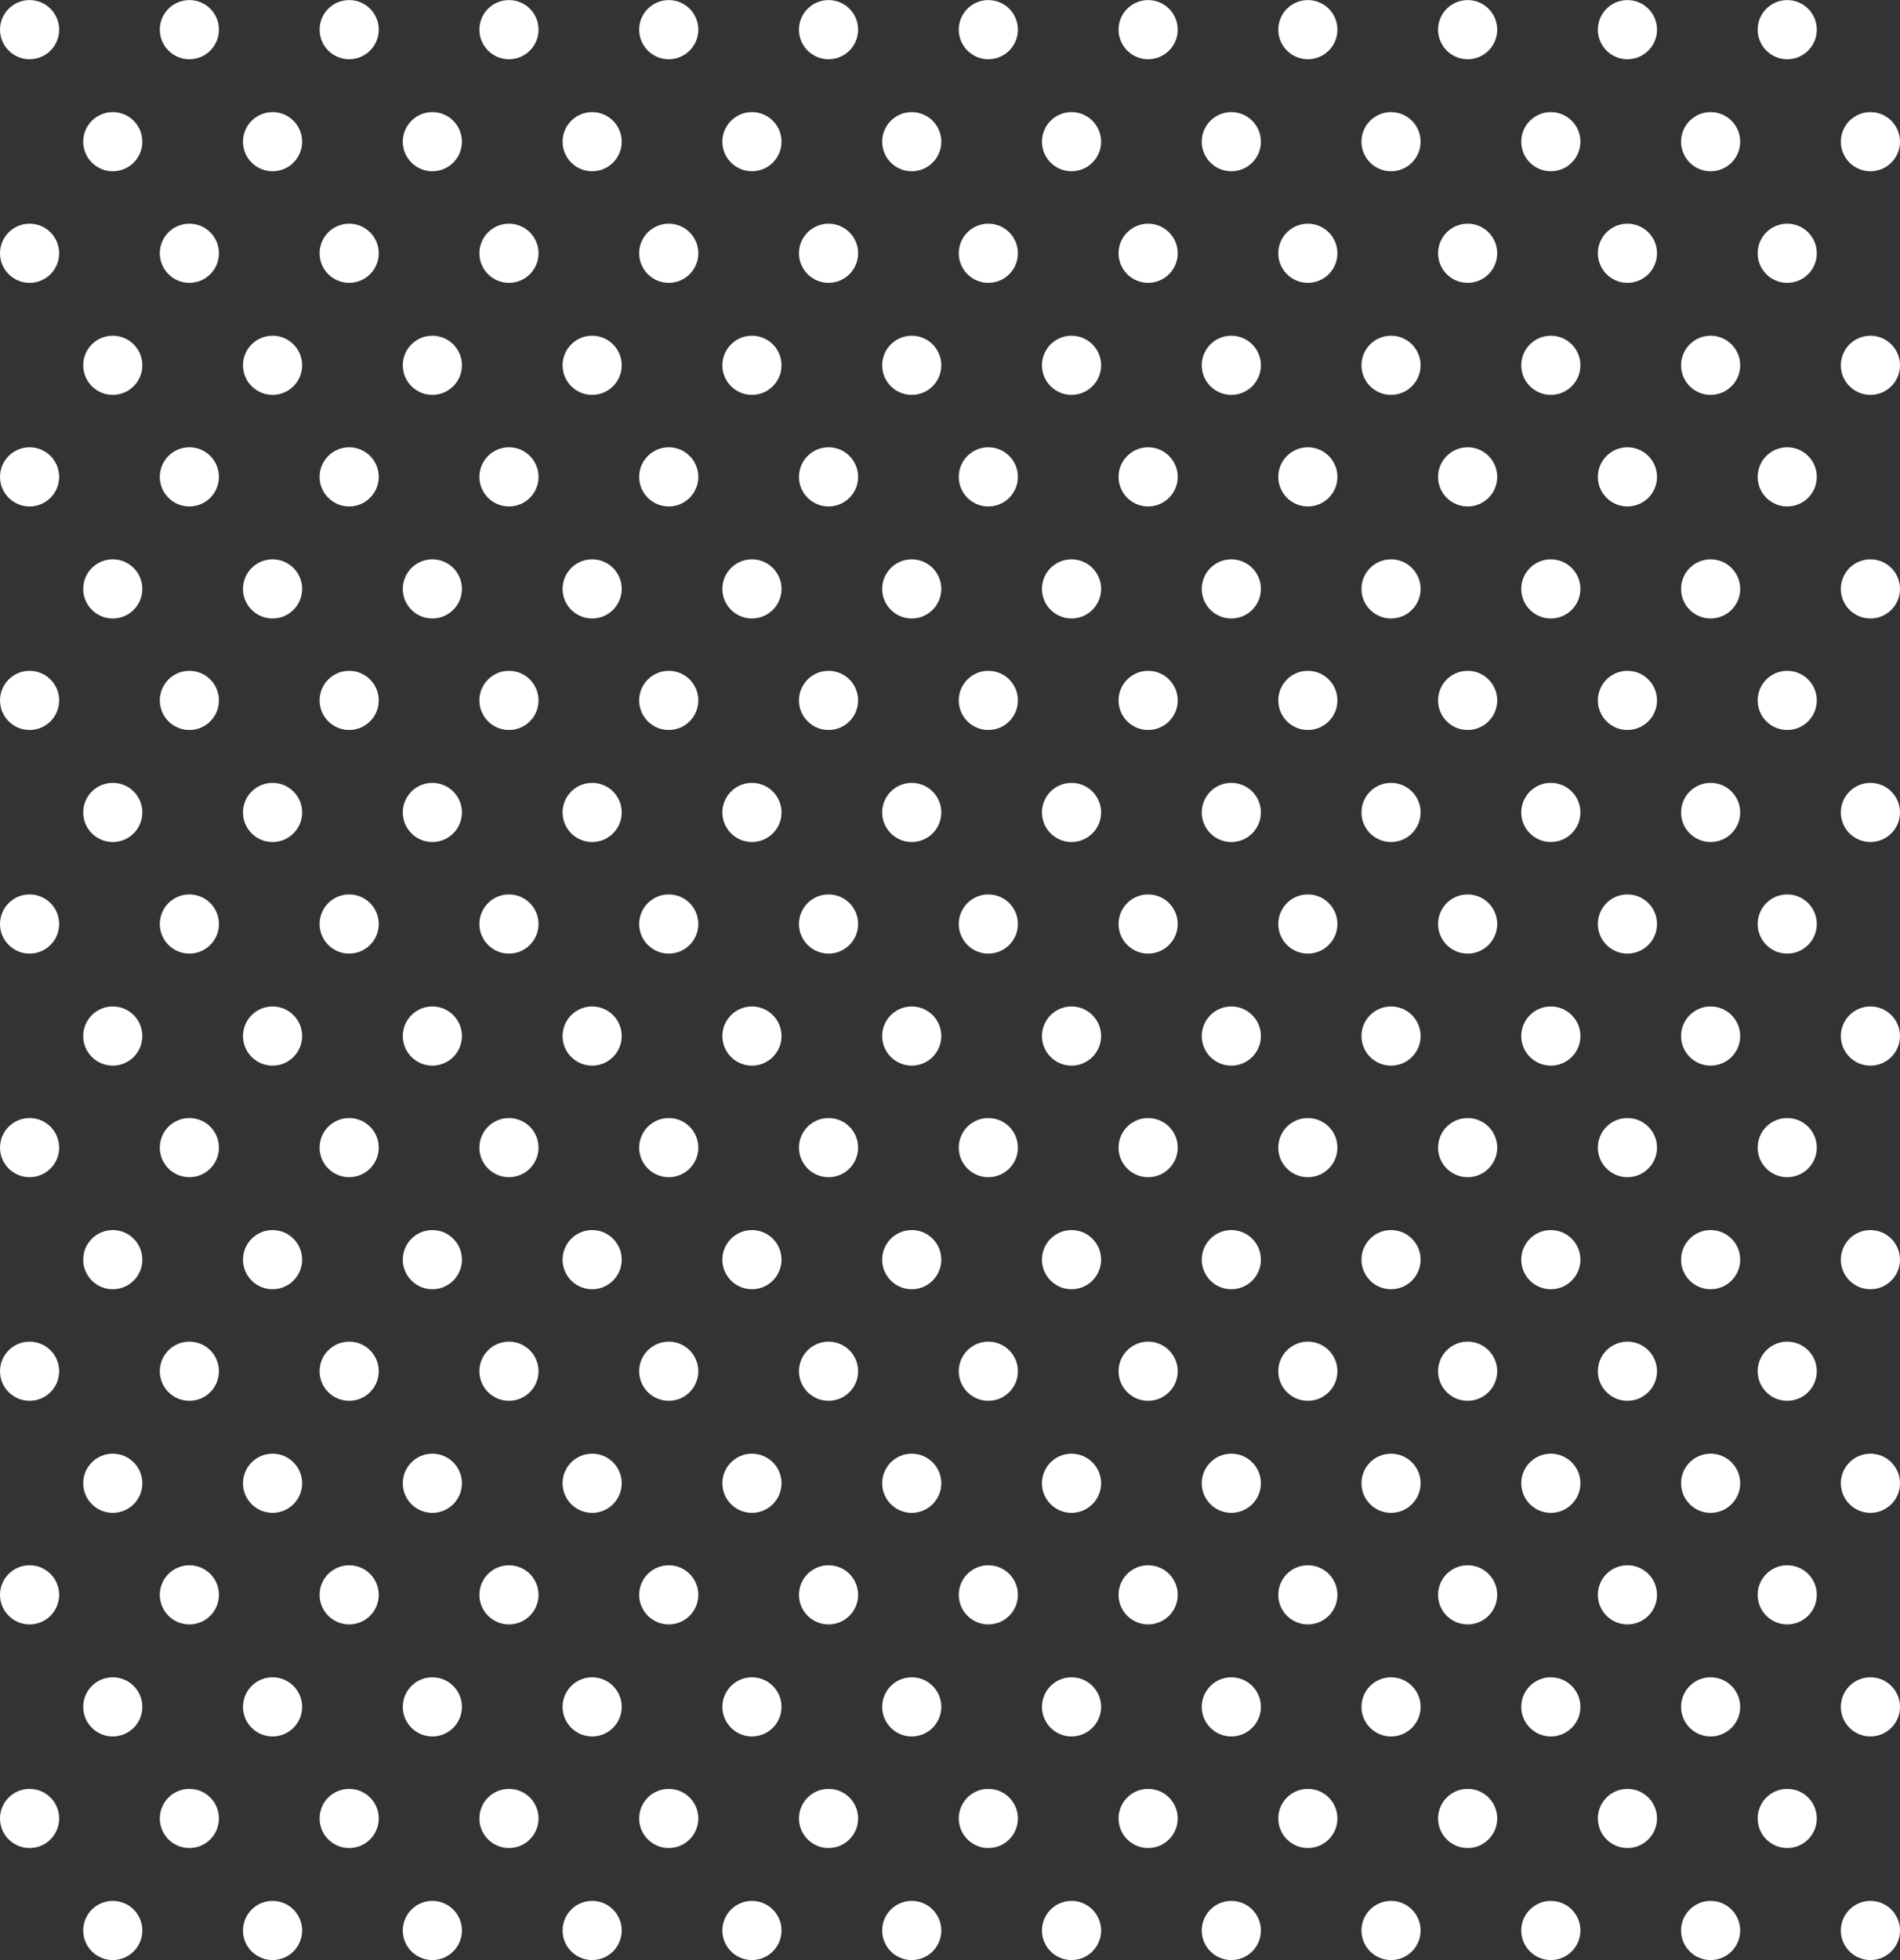 <?xml version="1.0" encoding="UTF-8" standalone="no"?>
<!-- Created with Inkscape (http://www.inkscape.org/) -->

<svg
   width="93.744"
   height="96.672"
   viewBox="0 0 24.803 25.578"
   version="1.1"
   id="svg1"
   inkscape:version="1.4.2 (2aeb623e1d, 2025-05-12)"
   sodipodi:docname="grip_dots.svg"
   inkscape:export-filename="../6f5151b1/grip_dots.svg"
   inkscape:export-xdpi="96"
   inkscape:export-ydpi="96"
   xmlns:inkscape="http://www.inkscape.org/namespaces/inkscape"
   xmlns:sodipodi="http://sodipodi.sourceforge.net/DTD/sodipodi-0.dtd"
   xmlns="http://www.w3.org/2000/svg"
   xmlns:svg="http://www.w3.org/2000/svg">
  <rect x="0" y="0" width="24.803" height="25.578" fill="#333333" stroke="none"/>
  <sodipodi:namedview
     id="namedview1"
     pagecolor="#333333"
     bordercolor="#000000"
     borderopacity="0.25"
     inkscape:showpageshadow="2"
     inkscape:pageopacity="0.0"
     inkscape:pagecheckerboard="0"
     inkscape:deskcolor="#d1d1d1"
     inkscape:document-units="px"
     inkscape:zoom="8.2884961"
     inkscape:cx="37.280587"
     inkscape:cy="37.944158"
     inkscape:window-width="2494"
     inkscape:window-height="1371"
     inkscape:window-x="0"
     inkscape:window-y="0"
     inkscape:window-maximized="1"
     inkscape:current-layer="layer1" />
  <defs
     id="defs1" />
  <g
     inkscape:label="Layer 1"
     inkscape:groupmode="layer"
     id="layer1"
     transform="translate(-0.824,-0.523)">
    <g
       id="g11"
       transform="translate(-0.153,-0.588)">
      <g
         id="g10">
        <circle
           style="fill:#ffffff;fill-opacity:1;stroke:none;stroke-width:0.265"
           id="path1"
           cx="1.363"
           cy="1.498"
           r="0.386" />
        <circle
           style="fill:#ffffff;fill-opacity:1;stroke:none;stroke-width:0.265"
           id="path1-3"
           cx="3.449"
           cy="1.498"
           r="0.386" />
        <circle
           style="fill:#ffffff;fill-opacity:1;stroke:none;stroke-width:0.265"
           id="circle1"
           cx="5.535"
           cy="1.498"
           r="0.386" />
        <circle
           style="fill:#ffffff;fill-opacity:1;stroke:none;stroke-width:0.265"
           id="circle2"
           cx="7.621"
           cy="1.498"
           r="0.386" />
        <circle
           style="fill:#ffffff;fill-opacity:1;stroke:none;stroke-width:0.265"
           id="circle3"
           cx="9.707"
           cy="1.498"
           r="0.386" />
        <circle
           style="fill:#ffffff;fill-opacity:1;stroke:none;stroke-width:0.265"
           id="circle4"
           cx="11.793"
           cy="1.498"
           r="0.386" />
        <circle
           style="fill:#ffffff;fill-opacity:1;stroke:none;stroke-width:0.265"
           id="circle5"
           cx="13.879"
           cy="1.498"
           r="0.386" />
        <circle
           style="fill:#ffffff;fill-opacity:1;stroke:none;stroke-width:0.265"
           id="circle6"
           cx="15.965"
           cy="1.498"
           r="0.386" />
        <circle
           style="fill:#ffffff;fill-opacity:1;stroke:none;stroke-width:0.265"
           id="circle7"
           cx="18.05"
           cy="1.498"
           r="0.386" />
        <circle
           style="fill:#ffffff;fill-opacity:1;stroke:none;stroke-width:0.265"
           id="circle8"
           cx="20.136"
           cy="1.498"
           r="0.386" />
        <circle
           style="fill:#ffffff;fill-opacity:1;stroke:none;stroke-width:0.265"
           id="circle9"
           cx="22.222"
           cy="1.498"
           r="0.386" />
        <circle
           style="fill:#ffffff;fill-opacity:1;stroke:none;stroke-width:0.265"
           id="circle10"
           cx="24.308"
           cy="1.498"
           r="0.386" />
      </g>
      <g
         id="g10-0"
         transform="translate(1.086,1.462)">
        <circle
           style="fill:#ffffff;fill-opacity:1;stroke:none;stroke-width:0.265"
           id="path1-2"
           cx="1.363"
           cy="1.498"
           r="0.386" />
        <circle
           style="fill:#ffffff;fill-opacity:1;stroke:none;stroke-width:0.265"
           id="path1-3-3"
           cx="3.449"
           cy="1.498"
           r="0.386" />
        <circle
           style="fill:#ffffff;fill-opacity:1;stroke:none;stroke-width:0.265"
           id="circle1-7"
           cx="5.535"
           cy="1.498"
           r="0.386" />
        <circle
           style="fill:#ffffff;fill-opacity:1;stroke:none;stroke-width:0.265"
           id="circle2-5"
           cx="7.621"
           cy="1.498"
           r="0.386" />
        <circle
           style="fill:#ffffff;fill-opacity:1;stroke:none;stroke-width:0.265"
           id="circle3-9"
           cx="9.707"
           cy="1.498"
           r="0.386" />
        <circle
           style="fill:#ffffff;fill-opacity:1;stroke:none;stroke-width:0.265"
           id="circle4-2"
           cx="11.793"
           cy="1.498"
           r="0.386" />
        <circle
           style="fill:#ffffff;fill-opacity:1;stroke:none;stroke-width:0.265"
           id="circle5-2"
           cx="13.879"
           cy="1.498"
           r="0.386" />
        <circle
           style="fill:#ffffff;fill-opacity:1;stroke:none;stroke-width:0.265"
           id="circle6-8"
           cx="15.965"
           cy="1.498"
           r="0.386" />
        <circle
           style="fill:#ffffff;fill-opacity:1;stroke:none;stroke-width:0.265"
           id="circle7-9"
           cx="18.05"
           cy="1.498"
           r="0.386" />
        <circle
           style="fill:#ffffff;fill-opacity:1;stroke:none;stroke-width:0.265"
           id="circle8-7"
           cx="20.136"
           cy="1.498"
           r="0.386" />
        <circle
           style="fill:#ffffff;fill-opacity:1;stroke:none;stroke-width:0.265"
           id="circle9-3"
           cx="22.222"
           cy="1.498"
           r="0.386" />
        <circle
           style="fill:#ffffff;fill-opacity:1;stroke:none;stroke-width:0.265"
           id="circle10-6"
           cx="24.308"
           cy="1.498"
           r="0.386" />
      </g>
    </g>
    <g
       id="g11-1"
       transform="translate(-0.153,2.33)">
      <g
         id="g10-9">
        <circle
           style="fill:#ffffff;fill-opacity:1;stroke:none;stroke-width:0.265"
           id="path1-4"
           cx="1.363"
           cy="1.498"
           r="0.386" />
        <circle
           style="fill:#ffffff;fill-opacity:1;stroke:none;stroke-width:0.265"
           id="path1-3-7"
           cx="3.449"
           cy="1.498"
           r="0.386" />
        <circle
           style="fill:#ffffff;fill-opacity:1;stroke:none;stroke-width:0.265"
           id="circle1-8"
           cx="5.535"
           cy="1.498"
           r="0.386" />
        <circle
           style="fill:#ffffff;fill-opacity:1;stroke:none;stroke-width:0.265"
           id="circle2-4"
           cx="7.621"
           cy="1.498"
           r="0.386" />
        <circle
           style="fill:#ffffff;fill-opacity:1;stroke:none;stroke-width:0.265"
           id="circle3-5"
           cx="9.707"
           cy="1.498"
           r="0.386" />
        <circle
           style="fill:#ffffff;fill-opacity:1;stroke:none;stroke-width:0.265"
           id="circle4-0"
           cx="11.793"
           cy="1.498"
           r="0.386" />
        <circle
           style="fill:#ffffff;fill-opacity:1;stroke:none;stroke-width:0.265"
           id="circle5-3"
           cx="13.879"
           cy="1.498"
           r="0.386" />
        <circle
           style="fill:#ffffff;fill-opacity:1;stroke:none;stroke-width:0.265"
           id="circle6-6"
           cx="15.965"
           cy="1.498"
           r="0.386" />
        <circle
           style="fill:#ffffff;fill-opacity:1;stroke:none;stroke-width:0.265"
           id="circle7-1"
           cx="18.05"
           cy="1.498"
           r="0.386" />
        <circle
           style="fill:#ffffff;fill-opacity:1;stroke:none;stroke-width:0.265"
           id="circle8-0"
           cx="20.136"
           cy="1.498"
           r="0.386" />
        <circle
           style="fill:#ffffff;fill-opacity:1;stroke:none;stroke-width:0.265"
           id="circle9-6"
           cx="22.222"
           cy="1.498"
           r="0.386" />
        <circle
           style="fill:#ffffff;fill-opacity:1;stroke:none;stroke-width:0.265"
           id="circle10-3"
           cx="24.308"
           cy="1.498"
           r="0.386" />
      </g>
      <g
         id="g10-0-2"
         transform="translate(1.086,1.462)">
        <circle
           style="fill:#ffffff;fill-opacity:1;stroke:none;stroke-width:0.265"
           id="path1-2-0"
           cx="1.363"
           cy="1.498"
           r="0.386" />
        <circle
           style="fill:#ffffff;fill-opacity:1;stroke:none;stroke-width:0.265"
           id="path1-3-3-6"
           cx="3.449"
           cy="1.498"
           r="0.386" />
        <circle
           style="fill:#ffffff;fill-opacity:1;stroke:none;stroke-width:0.265"
           id="circle1-7-1"
           cx="5.535"
           cy="1.498"
           r="0.386" />
        <circle
           style="fill:#ffffff;fill-opacity:1;stroke:none;stroke-width:0.265"
           id="circle2-5-5"
           cx="7.621"
           cy="1.498"
           r="0.386" />
        <circle
           style="fill:#ffffff;fill-opacity:1;stroke:none;stroke-width:0.265"
           id="circle3-9-5"
           cx="9.707"
           cy="1.498"
           r="0.386" />
        <circle
           style="fill:#ffffff;fill-opacity:1;stroke:none;stroke-width:0.265"
           id="circle4-2-4"
           cx="11.793"
           cy="1.498"
           r="0.386" />
        <circle
           style="fill:#ffffff;fill-opacity:1;stroke:none;stroke-width:0.265"
           id="circle5-2-7"
           cx="13.879"
           cy="1.498"
           r="0.386" />
        <circle
           style="fill:#ffffff;fill-opacity:1;stroke:none;stroke-width:0.265"
           id="circle6-8-6"
           cx="15.965"
           cy="1.498"
           r="0.386" />
        <circle
           style="fill:#ffffff;fill-opacity:1;stroke:none;stroke-width:0.265"
           id="circle7-9-5"
           cx="18.05"
           cy="1.498"
           r="0.386" />
        <circle
           style="fill:#ffffff;fill-opacity:1;stroke:none;stroke-width:0.265"
           id="circle8-7-6"
           cx="20.136"
           cy="1.498"
           r="0.386" />
        <circle
           style="fill:#ffffff;fill-opacity:1;stroke:none;stroke-width:0.265"
           id="circle9-3-9"
           cx="22.222"
           cy="1.498"
           r="0.386" />
        <circle
           style="fill:#ffffff;fill-opacity:1;stroke:none;stroke-width:0.265"
           id="circle10-6-3"
           cx="24.308"
           cy="1.498"
           r="0.386" />
      </g>
    </g>
    <g
       id="g11-5"
       transform="translate(-0.153,5.248)">
      <g
         id="g10-4">
        <circle
           style="fill:#ffffff;fill-opacity:1;stroke:none;stroke-width:0.265"
           id="path1-7"
           cx="1.363"
           cy="1.498"
           r="0.386" />
        <circle
           style="fill:#ffffff;fill-opacity:1;stroke:none;stroke-width:0.265"
           id="path1-3-4"
           cx="3.449"
           cy="1.498"
           r="0.386" />
        <circle
           style="fill:#ffffff;fill-opacity:1;stroke:none;stroke-width:0.265"
           id="circle1-4"
           cx="5.535"
           cy="1.498"
           r="0.386" />
        <circle
           style="fill:#ffffff;fill-opacity:1;stroke:none;stroke-width:0.265"
           id="circle2-3"
           cx="7.621"
           cy="1.498"
           r="0.386" />
        <circle
           style="fill:#ffffff;fill-opacity:1;stroke:none;stroke-width:0.265"
           id="circle3-0"
           cx="9.707"
           cy="1.498"
           r="0.386" />
        <circle
           style="fill:#ffffff;fill-opacity:1;stroke:none;stroke-width:0.265"
           id="circle4-7"
           cx="11.793"
           cy="1.498"
           r="0.386" />
        <circle
           style="fill:#ffffff;fill-opacity:1;stroke:none;stroke-width:0.265"
           id="circle5-8"
           cx="13.879"
           cy="1.498"
           r="0.386" />
        <circle
           style="fill:#ffffff;fill-opacity:1;stroke:none;stroke-width:0.265"
           id="circle6-68"
           cx="15.965"
           cy="1.498"
           r="0.386" />
        <circle
           style="fill:#ffffff;fill-opacity:1;stroke:none;stroke-width:0.265"
           id="circle7-8"
           cx="18.05"
           cy="1.498"
           r="0.386" />
        <circle
           style="fill:#ffffff;fill-opacity:1;stroke:none;stroke-width:0.265"
           id="circle8-4"
           cx="20.136"
           cy="1.498"
           r="0.386" />
        <circle
           style="fill:#ffffff;fill-opacity:1;stroke:none;stroke-width:0.265"
           id="circle9-31"
           cx="22.222"
           cy="1.498"
           r="0.386" />
        <circle
           style="fill:#ffffff;fill-opacity:1;stroke:none;stroke-width:0.265"
           id="circle10-4"
           cx="24.308"
           cy="1.498"
           r="0.386" />
      </g>
      <g
         id="g10-0-9"
         transform="translate(1.086,1.462)">
        <circle
           style="fill:#ffffff;fill-opacity:1;stroke:none;stroke-width:0.265"
           id="path1-2-2"
           cx="1.363"
           cy="1.498"
           r="0.386" />
        <circle
           style="fill:#ffffff;fill-opacity:1;stroke:none;stroke-width:0.265"
           id="path1-3-3-0"
           cx="3.449"
           cy="1.498"
           r="0.386" />
        <circle
           style="fill:#ffffff;fill-opacity:1;stroke:none;stroke-width:0.265"
           id="circle1-7-6"
           cx="5.535"
           cy="1.498"
           r="0.386" />
        <circle
           style="fill:#ffffff;fill-opacity:1;stroke:none;stroke-width:0.265"
           id="circle2-5-8"
           cx="7.621"
           cy="1.498"
           r="0.386" />
        <circle
           style="fill:#ffffff;fill-opacity:1;stroke:none;stroke-width:0.265"
           id="circle3-9-9"
           cx="9.707"
           cy="1.498"
           r="0.386" />
        <circle
           style="fill:#ffffff;fill-opacity:1;stroke:none;stroke-width:0.265"
           id="circle4-2-2"
           cx="11.793"
           cy="1.498"
           r="0.386" />
        <circle
           style="fill:#ffffff;fill-opacity:1;stroke:none;stroke-width:0.265"
           id="circle5-2-6"
           cx="13.879"
           cy="1.498"
           r="0.386" />
        <circle
           style="fill:#ffffff;fill-opacity:1;stroke:none;stroke-width:0.265"
           id="circle6-8-64"
           cx="15.965"
           cy="1.498"
           r="0.386" />
        <circle
           style="fill:#ffffff;fill-opacity:1;stroke:none;stroke-width:0.265"
           id="circle7-9-9"
           cx="18.05"
           cy="1.498"
           r="0.386" />
        <circle
           style="fill:#ffffff;fill-opacity:1;stroke:none;stroke-width:0.265"
           id="circle8-7-5"
           cx="20.136"
           cy="1.498"
           r="0.386" />
        <circle
           style="fill:#ffffff;fill-opacity:1;stroke:none;stroke-width:0.265"
           id="circle9-3-0"
           cx="22.222"
           cy="1.498"
           r="0.386" />
        <circle
           style="fill:#ffffff;fill-opacity:1;stroke:none;stroke-width:0.265"
           id="circle10-6-4"
           cx="24.308"
           cy="1.498"
           r="0.386" />
      </g>
    </g>
    <g
       id="g11-1-8"
       transform="translate(-0.153,8.165)">
      <g
         id="g10-9-7">
        <circle
           style="fill:#ffffff;fill-opacity:1;stroke:none;stroke-width:0.265"
           id="path1-4-1"
           cx="1.363"
           cy="1.498"
           r="0.386" />
        <circle
           style="fill:#ffffff;fill-opacity:1;stroke:none;stroke-width:0.265"
           id="path1-3-7-7"
           cx="3.449"
           cy="1.498"
           r="0.386" />
        <circle
           style="fill:#ffffff;fill-opacity:1;stroke:none;stroke-width:0.265"
           id="circle1-8-2"
           cx="5.535"
           cy="1.498"
           r="0.386" />
        <circle
           style="fill:#ffffff;fill-opacity:1;stroke:none;stroke-width:0.265"
           id="circle2-4-7"
           cx="7.621"
           cy="1.498"
           r="0.386" />
        <circle
           style="fill:#ffffff;fill-opacity:1;stroke:none;stroke-width:0.265"
           id="circle3-5-2"
           cx="9.707"
           cy="1.498"
           r="0.386" />
        <circle
           style="fill:#ffffff;fill-opacity:1;stroke:none;stroke-width:0.265"
           id="circle4-0-2"
           cx="11.793"
           cy="1.498"
           r="0.386" />
        <circle
           style="fill:#ffffff;fill-opacity:1;stroke:none;stroke-width:0.265"
           id="circle5-3-6"
           cx="13.879"
           cy="1.498"
           r="0.386" />
        <circle
           style="fill:#ffffff;fill-opacity:1;stroke:none;stroke-width:0.265"
           id="circle6-6-1"
           cx="15.965"
           cy="1.498"
           r="0.386" />
        <circle
           style="fill:#ffffff;fill-opacity:1;stroke:none;stroke-width:0.265"
           id="circle7-1-0"
           cx="18.05"
           cy="1.498"
           r="0.386" />
        <circle
           style="fill:#ffffff;fill-opacity:1;stroke:none;stroke-width:0.265"
           id="circle8-0-6"
           cx="20.136"
           cy="1.498"
           r="0.386" />
        <circle
           style="fill:#ffffff;fill-opacity:1;stroke:none;stroke-width:0.265"
           id="circle9-6-1"
           cx="22.222"
           cy="1.498"
           r="0.386" />
        <circle
           style="fill:#ffffff;fill-opacity:1;stroke:none;stroke-width:0.265"
           id="circle10-3-5"
           cx="24.308"
           cy="1.498"
           r="0.386" />
      </g>
      <g
         id="g10-0-2-9"
         transform="translate(1.086,1.462)">
        <circle
           style="fill:#ffffff;fill-opacity:1;stroke:none;stroke-width:0.265"
           id="path1-2-0-4"
           cx="1.363"
           cy="1.498"
           r="0.386" />
        <circle
           style="fill:#ffffff;fill-opacity:1;stroke:none;stroke-width:0.265"
           id="path1-3-3-6-9"
           cx="3.449"
           cy="1.498"
           r="0.386" />
        <circle
           style="fill:#ffffff;fill-opacity:1;stroke:none;stroke-width:0.265"
           id="circle1-7-1-0"
           cx="5.535"
           cy="1.498"
           r="0.386" />
        <circle
           style="fill:#ffffff;fill-opacity:1;stroke:none;stroke-width:0.265"
           id="circle2-5-5-9"
           cx="7.621"
           cy="1.498"
           r="0.386" />
        <circle
           style="fill:#ffffff;fill-opacity:1;stroke:none;stroke-width:0.265"
           id="circle3-9-5-1"
           cx="9.707"
           cy="1.498"
           r="0.386" />
        <circle
           style="fill:#ffffff;fill-opacity:1;stroke:none;stroke-width:0.265"
           id="circle4-2-4-7"
           cx="11.793"
           cy="1.498"
           r="0.386" />
        <circle
           style="fill:#ffffff;fill-opacity:1;stroke:none;stroke-width:0.265"
           id="circle5-2-7-7"
           cx="13.879"
           cy="1.498"
           r="0.386" />
        <circle
           style="fill:#ffffff;fill-opacity:1;stroke:none;stroke-width:0.265"
           id="circle6-8-6-1"
           cx="15.965"
           cy="1.498"
           r="0.386" />
        <circle
           style="fill:#ffffff;fill-opacity:1;stroke:none;stroke-width:0.265"
           id="circle7-9-5-1"
           cx="18.05"
           cy="1.498"
           r="0.386" />
        <circle
           style="fill:#ffffff;fill-opacity:1;stroke:none;stroke-width:0.265"
           id="circle8-7-6-5"
           cx="20.136"
           cy="1.498"
           r="0.386" />
        <circle
           style="fill:#ffffff;fill-opacity:1;stroke:none;stroke-width:0.265"
           id="circle9-3-9-9"
           cx="22.222"
           cy="1.498"
           r="0.386" />
        <circle
           style="fill:#ffffff;fill-opacity:1;stroke:none;stroke-width:0.265"
           id="circle10-6-3-7"
           cx="24.308"
           cy="1.498"
           r="0.386" />
      </g>
    </g>
    <g
       id="g11-6"
       transform="translate(-0.153,11.083)">
      <g
         id="g10-5">
        <circle
           style="fill:#ffffff;fill-opacity:1;stroke:none;stroke-width:0.265"
           id="path1-6"
           cx="1.363"
           cy="1.498"
           r="0.386" />
        <circle
           style="fill:#ffffff;fill-opacity:1;stroke:none;stroke-width:0.265"
           id="path1-3-39"
           cx="3.449"
           cy="1.498"
           r="0.386" />
        <circle
           style="fill:#ffffff;fill-opacity:1;stroke:none;stroke-width:0.265"
           id="circle1-48"
           cx="5.535"
           cy="1.498"
           r="0.386" />
        <circle
           style="fill:#ffffff;fill-opacity:1;stroke:none;stroke-width:0.265"
           id="circle2-1"
           cx="7.621"
           cy="1.498"
           r="0.386" />
        <circle
           style="fill:#ffffff;fill-opacity:1;stroke:none;stroke-width:0.265"
           id="circle3-2"
           cx="9.707"
           cy="1.498"
           r="0.386" />
        <circle
           style="fill:#ffffff;fill-opacity:1;stroke:none;stroke-width:0.265"
           id="circle4-9"
           cx="11.793"
           cy="1.498"
           r="0.386" />
        <circle
           style="fill:#ffffff;fill-opacity:1;stroke:none;stroke-width:0.265"
           id="circle5-39"
           cx="13.879"
           cy="1.498"
           r="0.386" />
        <circle
           style="fill:#ffffff;fill-opacity:1;stroke:none;stroke-width:0.265"
           id="circle6-0"
           cx="15.965"
           cy="1.498"
           r="0.386" />
        <circle
           style="fill:#ffffff;fill-opacity:1;stroke:none;stroke-width:0.265"
           id="circle7-88"
           cx="18.05"
           cy="1.498"
           r="0.386" />
        <circle
           style="fill:#ffffff;fill-opacity:1;stroke:none;stroke-width:0.265"
           id="circle8-5"
           cx="20.136"
           cy="1.498"
           r="0.386" />
        <circle
           style="fill:#ffffff;fill-opacity:1;stroke:none;stroke-width:0.265"
           id="circle9-0"
           cx="22.222"
           cy="1.498"
           r="0.386" />
        <circle
           style="fill:#ffffff;fill-opacity:1;stroke:none;stroke-width:0.265"
           id="circle10-9"
           cx="24.308"
           cy="1.498"
           r="0.386" />
      </g>
      <g
         id="g10-0-6"
         transform="translate(1.086,1.462)">
        <circle
           style="fill:#ffffff;fill-opacity:1;stroke:none;stroke-width:0.265"
           id="path1-2-3"
           cx="1.363"
           cy="1.498"
           r="0.386" />
        <circle
           style="fill:#ffffff;fill-opacity:1;stroke:none;stroke-width:0.265"
           id="path1-3-3-8"
           cx="3.449"
           cy="1.498"
           r="0.386" />
        <circle
           style="fill:#ffffff;fill-opacity:1;stroke:none;stroke-width:0.265"
           id="circle1-7-5"
           cx="5.535"
           cy="1.498"
           r="0.386" />
        <circle
           style="fill:#ffffff;fill-opacity:1;stroke:none;stroke-width:0.265"
           id="circle2-5-6"
           cx="7.621"
           cy="1.498"
           r="0.386" />
        <circle
           style="fill:#ffffff;fill-opacity:1;stroke:none;stroke-width:0.265"
           id="circle3-9-1"
           cx="9.707"
           cy="1.498"
           r="0.386" />
        <circle
           style="fill:#ffffff;fill-opacity:1;stroke:none;stroke-width:0.265"
           id="circle4-2-1"
           cx="11.793"
           cy="1.498"
           r="0.386" />
        <circle
           style="fill:#ffffff;fill-opacity:1;stroke:none;stroke-width:0.265"
           id="circle5-2-5"
           cx="13.879"
           cy="1.498"
           r="0.386" />
        <circle
           style="fill:#ffffff;fill-opacity:1;stroke:none;stroke-width:0.265"
           id="circle6-8-9"
           cx="15.965"
           cy="1.498"
           r="0.386" />
        <circle
           style="fill:#ffffff;fill-opacity:1;stroke:none;stroke-width:0.265"
           id="circle7-9-8"
           cx="18.05"
           cy="1.498"
           r="0.386" />
        <circle
           style="fill:#ffffff;fill-opacity:1;stroke:none;stroke-width:0.265"
           id="circle8-7-4"
           cx="20.136"
           cy="1.498"
           r="0.386" />
        <circle
           style="fill:#ffffff;fill-opacity:1;stroke:none;stroke-width:0.265"
           id="circle9-3-8"
           cx="22.222"
           cy="1.498"
           r="0.386" />
        <circle
           style="fill:#ffffff;fill-opacity:1;stroke:none;stroke-width:0.265"
           id="circle10-6-1"
           cx="24.308"
           cy="1.498"
           r="0.386" />
      </g>
    </g>
    <g
       id="g11-1-0"
       transform="translate(-0.153,14.001)">
      <g
         id="g10-9-3">
        <circle
           style="fill:#ffffff;fill-opacity:1;stroke:none;stroke-width:0.265"
           id="path1-4-0"
           cx="1.363"
           cy="1.498"
           r="0.386" />
        <circle
           style="fill:#ffffff;fill-opacity:1;stroke:none;stroke-width:0.265"
           id="path1-3-7-4"
           cx="3.449"
           cy="1.498"
           r="0.386" />
        <circle
           style="fill:#ffffff;fill-opacity:1;stroke:none;stroke-width:0.265"
           id="circle1-8-4"
           cx="5.535"
           cy="1.498"
           r="0.386" />
        <circle
           style="fill:#ffffff;fill-opacity:1;stroke:none;stroke-width:0.265"
           id="circle2-4-4"
           cx="7.621"
           cy="1.498"
           r="0.386" />
        <circle
           style="fill:#ffffff;fill-opacity:1;stroke:none;stroke-width:0.265"
           id="circle3-5-4"
           cx="9.707"
           cy="1.498"
           r="0.386" />
        <circle
           style="fill:#ffffff;fill-opacity:1;stroke:none;stroke-width:0.265"
           id="circle4-0-7"
           cx="11.793"
           cy="1.498"
           r="0.386" />
        <circle
           style="fill:#ffffff;fill-opacity:1;stroke:none;stroke-width:0.265"
           id="circle5-3-63"
           cx="13.879"
           cy="1.498"
           r="0.386" />
        <circle
           style="fill:#ffffff;fill-opacity:1;stroke:none;stroke-width:0.265"
           id="circle6-6-17"
           cx="15.965"
           cy="1.498"
           r="0.386" />
        <circle
           style="fill:#ffffff;fill-opacity:1;stroke:none;stroke-width:0.265"
           id="circle7-1-5"
           cx="18.05"
           cy="1.498"
           r="0.386" />
        <circle
           style="fill:#ffffff;fill-opacity:1;stroke:none;stroke-width:0.265"
           id="circle8-0-9"
           cx="20.136"
           cy="1.498"
           r="0.386" />
        <circle
           style="fill:#ffffff;fill-opacity:1;stroke:none;stroke-width:0.265"
           id="circle9-6-6"
           cx="22.222"
           cy="1.498"
           r="0.386" />
        <circle
           style="fill:#ffffff;fill-opacity:1;stroke:none;stroke-width:0.265"
           id="circle10-3-2"
           cx="24.308"
           cy="1.498"
           r="0.386" />
      </g>
      <g
         id="g10-0-2-1"
         transform="translate(1.086,1.462)">
        <circle
           style="fill:#ffffff;fill-opacity:1;stroke:none;stroke-width:0.265"
           id="path1-2-0-7"
           cx="1.363"
           cy="1.498"
           r="0.386" />
        <circle
           style="fill:#ffffff;fill-opacity:1;stroke:none;stroke-width:0.265"
           id="path1-3-3-6-8"
           cx="3.449"
           cy="1.498"
           r="0.386" />
        <circle
           style="fill:#ffffff;fill-opacity:1;stroke:none;stroke-width:0.265"
           id="circle1-7-1-5"
           cx="5.535"
           cy="1.498"
           r="0.386" />
        <circle
           style="fill:#ffffff;fill-opacity:1;stroke:none;stroke-width:0.265"
           id="circle2-5-5-7"
           cx="7.621"
           cy="1.498"
           r="0.386" />
        <circle
           style="fill:#ffffff;fill-opacity:1;stroke:none;stroke-width:0.265"
           id="circle3-9-5-4"
           cx="9.707"
           cy="1.498"
           r="0.386" />
        <circle
           style="fill:#ffffff;fill-opacity:1;stroke:none;stroke-width:0.265"
           id="circle4-2-4-1"
           cx="11.793"
           cy="1.498"
           r="0.386" />
        <circle
           style="fill:#ffffff;fill-opacity:1;stroke:none;stroke-width:0.265"
           id="circle5-2-7-8"
           cx="13.879"
           cy="1.498"
           r="0.386" />
        <circle
           style="fill:#ffffff;fill-opacity:1;stroke:none;stroke-width:0.265"
           id="circle6-8-6-5"
           cx="15.965"
           cy="1.498"
           r="0.386" />
        <circle
           style="fill:#ffffff;fill-opacity:1;stroke:none;stroke-width:0.265"
           id="circle7-9-5-9"
           cx="18.05"
           cy="1.498"
           r="0.386" />
        <circle
           style="fill:#ffffff;fill-opacity:1;stroke:none;stroke-width:0.265"
           id="circle8-7-6-7"
           cx="20.136"
           cy="1.498"
           r="0.386" />
        <circle
           style="fill:#ffffff;fill-opacity:1;stroke:none;stroke-width:0.265"
           id="circle9-3-9-5"
           cx="22.222"
           cy="1.498"
           r="0.386" />
        <circle
           style="fill:#ffffff;fill-opacity:1;stroke:none;stroke-width:0.265"
           id="circle10-6-3-3"
           cx="24.308"
           cy="1.498"
           r="0.386" />
      </g>
    </g>
    <g
       id="g35"
       transform="translate(-0.153,16.919)">
      <g
         id="g22">
        <circle
           style="fill:#ffffff;fill-opacity:1;stroke:none;stroke-width:0.265"
           id="circle11"
           cx="1.363"
           cy="1.498"
           r="0.386" />
        <circle
           style="fill:#ffffff;fill-opacity:1;stroke:none;stroke-width:0.265"
           id="circle12"
           cx="3.449"
           cy="1.498"
           r="0.386" />
        <circle
           style="fill:#ffffff;fill-opacity:1;stroke:none;stroke-width:0.265"
           id="circle13"
           cx="5.535"
           cy="1.498"
           r="0.386" />
        <circle
           style="fill:#ffffff;fill-opacity:1;stroke:none;stroke-width:0.265"
           id="circle14"
           cx="7.621"
           cy="1.498"
           r="0.386" />
        <circle
           style="fill:#ffffff;fill-opacity:1;stroke:none;stroke-width:0.265"
           id="circle15"
           cx="9.707"
           cy="1.498"
           r="0.386" />
        <circle
           style="fill:#ffffff;fill-opacity:1;stroke:none;stroke-width:0.265"
           id="circle16"
           cx="11.793"
           cy="1.498"
           r="0.386" />
        <circle
           style="fill:#ffffff;fill-opacity:1;stroke:none;stroke-width:0.265"
           id="circle17"
           cx="13.879"
           cy="1.498"
           r="0.386" />
        <circle
           style="fill:#ffffff;fill-opacity:1;stroke:none;stroke-width:0.265"
           id="circle18"
           cx="15.965"
           cy="1.498"
           r="0.386" />
        <circle
           style="fill:#ffffff;fill-opacity:1;stroke:none;stroke-width:0.265"
           id="circle19"
           cx="18.05"
           cy="1.498"
           r="0.386" />
        <circle
           style="fill:#ffffff;fill-opacity:1;stroke:none;stroke-width:0.265"
           id="circle20"
           cx="20.136"
           cy="1.498"
           r="0.386" />
        <circle
           style="fill:#ffffff;fill-opacity:1;stroke:none;stroke-width:0.265"
           id="circle21"
           cx="22.222"
           cy="1.498"
           r="0.386" />
        <circle
           style="fill:#ffffff;fill-opacity:1;stroke:none;stroke-width:0.265"
           id="circle22"
           cx="24.308"
           cy="1.498"
           r="0.386" />
      </g>
      <g
         id="g34"
         transform="translate(1.086,1.462)">
        <circle
           style="fill:#ffffff;fill-opacity:1;stroke:none;stroke-width:0.265"
           id="circle23"
           cx="1.363"
           cy="1.498"
           r="0.386" />
        <circle
           style="fill:#ffffff;fill-opacity:1;stroke:none;stroke-width:0.265"
           id="circle24"
           cx="3.449"
           cy="1.498"
           r="0.386" />
        <circle
           style="fill:#ffffff;fill-opacity:1;stroke:none;stroke-width:0.265"
           id="circle25"
           cx="5.535"
           cy="1.498"
           r="0.386" />
        <circle
           style="fill:#ffffff;fill-opacity:1;stroke:none;stroke-width:0.265"
           id="circle26"
           cx="7.621"
           cy="1.498"
           r="0.386" />
        <circle
           style="fill:#ffffff;fill-opacity:1;stroke:none;stroke-width:0.265"
           id="circle27"
           cx="9.707"
           cy="1.498"
           r="0.386" />
        <circle
           style="fill:#ffffff;fill-opacity:1;stroke:none;stroke-width:0.265"
           id="circle28"
           cx="11.793"
           cy="1.498"
           r="0.386" />
        <circle
           style="fill:#ffffff;fill-opacity:1;stroke:none;stroke-width:0.265"
           id="circle29"
           cx="13.879"
           cy="1.498"
           r="0.386" />
        <circle
           style="fill:#ffffff;fill-opacity:1;stroke:none;stroke-width:0.265"
           id="circle30"
           cx="15.965"
           cy="1.498"
           r="0.386" />
        <circle
           style="fill:#ffffff;fill-opacity:1;stroke:none;stroke-width:0.265"
           id="circle31"
           cx="18.05"
           cy="1.498"
           r="0.386" />
        <circle
           style="fill:#ffffff;fill-opacity:1;stroke:none;stroke-width:0.265"
           id="circle32"
           cx="20.136"
           cy="1.498"
           r="0.386" />
        <circle
           style="fill:#ffffff;fill-opacity:1;stroke:none;stroke-width:0.265"
           id="circle33"
           cx="22.222"
           cy="1.498"
           r="0.386" />
        <circle
           style="fill:#ffffff;fill-opacity:1;stroke:none;stroke-width:0.265"
           id="circle34"
           cx="24.308"
           cy="1.498"
           r="0.386" />
      </g>
    </g>
    <g
       id="g59"
       transform="translate(-0.153,22.755)">
      <g
         id="g46">
        <circle
           style="fill:#ffffff;fill-opacity:1;stroke:none;stroke-width:0.265"
           id="circle35"
           cx="1.363"
           cy="1.498"
           r="0.386" />
        <circle
           style="fill:#ffffff;fill-opacity:1;stroke:none;stroke-width:0.265"
           id="circle36"
           cx="3.449"
           cy="1.498"
           r="0.386" />
        <circle
           style="fill:#ffffff;fill-opacity:1;stroke:none;stroke-width:0.265"
           id="circle37"
           cx="5.535"
           cy="1.498"
           r="0.386" />
        <circle
           style="fill:#ffffff;fill-opacity:1;stroke:none;stroke-width:0.265"
           id="circle38"
           cx="7.621"
           cy="1.498"
           r="0.386" />
        <circle
           style="fill:#ffffff;fill-opacity:1;stroke:none;stroke-width:0.265"
           id="circle39"
           cx="9.707"
           cy="1.498"
           r="0.386" />
        <circle
           style="fill:#ffffff;fill-opacity:1;stroke:none;stroke-width:0.265"
           id="circle40"
           cx="11.793"
           cy="1.498"
           r="0.386" />
        <circle
           style="fill:#ffffff;fill-opacity:1;stroke:none;stroke-width:0.265"
           id="circle41"
           cx="13.879"
           cy="1.498"
           r="0.386" />
        <circle
           style="fill:#ffffff;fill-opacity:1;stroke:none;stroke-width:0.265"
           id="circle42"
           cx="15.965"
           cy="1.498"
           r="0.386" />
        <circle
           style="fill:#ffffff;fill-opacity:1;stroke:none;stroke-width:0.265"
           id="circle43"
           cx="18.05"
           cy="1.498"
           r="0.386" />
        <circle
           style="fill:#ffffff;fill-opacity:1;stroke:none;stroke-width:0.265"
           id="circle44"
           cx="20.136"
           cy="1.498"
           r="0.386" />
        <circle
           style="fill:#ffffff;fill-opacity:1;stroke:none;stroke-width:0.265"
           id="circle45"
           cx="22.222"
           cy="1.498"
           r="0.386" />
        <circle
           style="fill:#ffffff;fill-opacity:1;stroke:none;stroke-width:0.265"
           id="circle46"
           cx="24.308"
           cy="1.498"
           r="0.386" />
      </g>
      <g
         id="g58"
         transform="translate(1.086,1.462)">
        <circle
           style="fill:#ffffff;fill-opacity:1;stroke:none;stroke-width:0.265"
           id="circle47"
           cx="1.363"
           cy="1.498"
           r="0.386" />
        <circle
           style="fill:#ffffff;fill-opacity:1;stroke:none;stroke-width:0.265"
           id="circle48"
           cx="3.449"
           cy="1.498"
           r="0.386" />
        <circle
           style="fill:#ffffff;fill-opacity:1;stroke:none;stroke-width:0.265"
           id="circle49"
           cx="5.535"
           cy="1.498"
           r="0.386" />
        <circle
           style="fill:#ffffff;fill-opacity:1;stroke:none;stroke-width:0.265"
           id="circle50"
           cx="7.621"
           cy="1.498"
           r="0.386" />
        <circle
           style="fill:#ffffff;fill-opacity:1;stroke:none;stroke-width:0.265"
           id="circle51"
           cx="9.707"
           cy="1.498"
           r="0.386" />
        <circle
           style="fill:#ffffff;fill-opacity:1;stroke:none;stroke-width:0.265"
           id="circle52"
           cx="11.793"
           cy="1.498"
           r="0.386" />
        <circle
           style="fill:#ffffff;fill-opacity:1;stroke:none;stroke-width:0.265"
           id="circle53"
           cx="13.879"
           cy="1.498"
           r="0.386" />
        <circle
           style="fill:#ffffff;fill-opacity:1;stroke:none;stroke-width:0.265"
           id="circle54"
           cx="15.965"
           cy="1.498"
           r="0.386" />
        <circle
           style="fill:#ffffff;fill-opacity:1;stroke:none;stroke-width:0.265"
           id="circle55"
           cx="18.05"
           cy="1.498"
           r="0.386" />
        <circle
           style="fill:#ffffff;fill-opacity:1;stroke:none;stroke-width:0.265"
           id="circle56"
           cx="20.136"
           cy="1.498"
           r="0.386" />
        <circle
           style="fill:#ffffff;fill-opacity:1;stroke:none;stroke-width:0.265"
           id="circle57"
           cx="22.222"
           cy="1.498"
           r="0.386" />
        <circle
           style="fill:#ffffff;fill-opacity:1;stroke:none;stroke-width:0.265"
           id="circle58"
           cx="24.308"
           cy="1.498"
           r="0.386" />
      </g>
    </g>
    <g
       id="g83"
       transform="translate(-0.153,19.837)"
       inkscape:export-filename="../6f5151b1/g83.svg"
       inkscape:export-xdpi="96"
       inkscape:export-ydpi="96">
      <g
         id="g70">
        <circle
           style="fill:#ffffff;fill-opacity:1;stroke:none;stroke-width:0.265"
           id="circle59"
           cx="1.363"
           cy="1.498"
           r="0.386" />
        <circle
           style="fill:#ffffff;fill-opacity:1;stroke:none;stroke-width:0.265"
           id="circle60"
           cx="3.449"
           cy="1.498"
           r="0.386" />
        <circle
           style="fill:#ffffff;fill-opacity:1;stroke:none;stroke-width:0.265"
           id="circle61"
           cx="5.535"
           cy="1.498"
           r="0.386" />
        <circle
           style="fill:#ffffff;fill-opacity:1;stroke:none;stroke-width:0.265"
           id="circle62"
           cx="7.621"
           cy="1.498"
           r="0.386" />
        <circle
           style="fill:#ffffff;fill-opacity:1;stroke:none;stroke-width:0.265"
           id="circle63"
           cx="9.707"
           cy="1.498"
           r="0.386" />
        <circle
           style="fill:#ffffff;fill-opacity:1;stroke:none;stroke-width:0.265"
           id="circle64"
           cx="11.793"
           cy="1.498"
           r="0.386" />
        <circle
           style="fill:#ffffff;fill-opacity:1;stroke:none;stroke-width:0.265"
           id="circle65"
           cx="13.879"
           cy="1.498"
           r="0.386" />
        <circle
           style="fill:#ffffff;fill-opacity:1;stroke:none;stroke-width:0.265"
           id="circle66"
           cx="15.965"
           cy="1.498"
           r="0.386" />
        <circle
           style="fill:#ffffff;fill-opacity:1;stroke:none;stroke-width:0.265"
           id="circle67"
           cx="18.05"
           cy="1.498"
           r="0.386" />
        <circle
           style="fill:#ffffff;fill-opacity:1;stroke:none;stroke-width:0.265"
           id="circle68"
           cx="20.136"
           cy="1.498"
           r="0.386" />
        <circle
           style="fill:#ffffff;fill-opacity:1;stroke:none;stroke-width:0.265"
           id="circle69"
           cx="22.222"
           cy="1.498"
           r="0.386" />
        <circle
           style="fill:#ffffff;fill-opacity:1;stroke:none;stroke-width:0.265"
           id="circle70"
           cx="24.308"
           cy="1.498"
           r="0.386" />
      </g>
      <g
         id="g82"
         transform="translate(1.086,1.462)">
        <circle
           style="fill:#ffffff;fill-opacity:1;stroke:none;stroke-width:0.265"
           id="circle71"
           cx="1.363"
           cy="1.498"
           r="0.386" />
        <circle
           style="fill:#ffffff;fill-opacity:1;stroke:none;stroke-width:0.265"
           id="circle72"
           cx="3.449"
           cy="1.498"
           r="0.386" />
        <circle
           style="fill:#ffffff;fill-opacity:1;stroke:none;stroke-width:0.265"
           id="circle73"
           cx="5.535"
           cy="1.498"
           r="0.386" />
        <circle
           style="fill:#ffffff;fill-opacity:1;stroke:none;stroke-width:0.265"
           id="circle74"
           cx="7.621"
           cy="1.498"
           r="0.386" />
        <circle
           style="fill:#ffffff;fill-opacity:1;stroke:none;stroke-width:0.265"
           id="circle75"
           cx="9.707"
           cy="1.498"
           r="0.386" />
        <circle
           style="fill:#ffffff;fill-opacity:1;stroke:none;stroke-width:0.265"
           id="circle76"
           cx="11.793"
           cy="1.498"
           r="0.386" />
        <circle
           style="fill:#ffffff;fill-opacity:1;stroke:none;stroke-width:0.265"
           id="circle77"
           cx="13.879"
           cy="1.498"
           r="0.386" />
        <circle
           style="fill:#ffffff;fill-opacity:1;stroke:none;stroke-width:0.265"
           id="circle78"
           cx="15.965"
           cy="1.498"
           r="0.386" />
        <circle
           style="fill:#ffffff;fill-opacity:1;stroke:none;stroke-width:0.265"
           id="circle79"
           cx="18.05"
           cy="1.498"
           r="0.386" />
        <circle
           style="fill:#ffffff;fill-opacity:1;stroke:none;stroke-width:0.265"
           id="circle80"
           cx="20.136"
           cy="1.498"
           r="0.386" />
        <circle
           style="fill:#ffffff;fill-opacity:1;stroke:none;stroke-width:0.265"
           id="circle81"
           cx="22.222"
           cy="1.498"
           r="0.386" />
        <circle
           style="fill:#ffffff;fill-opacity:1;stroke:none;stroke-width:0.265"
           id="circle82"
           cx="24.308"
           cy="1.498"
           r="0.386" />
      </g>
    </g>
  </g>
</svg>
